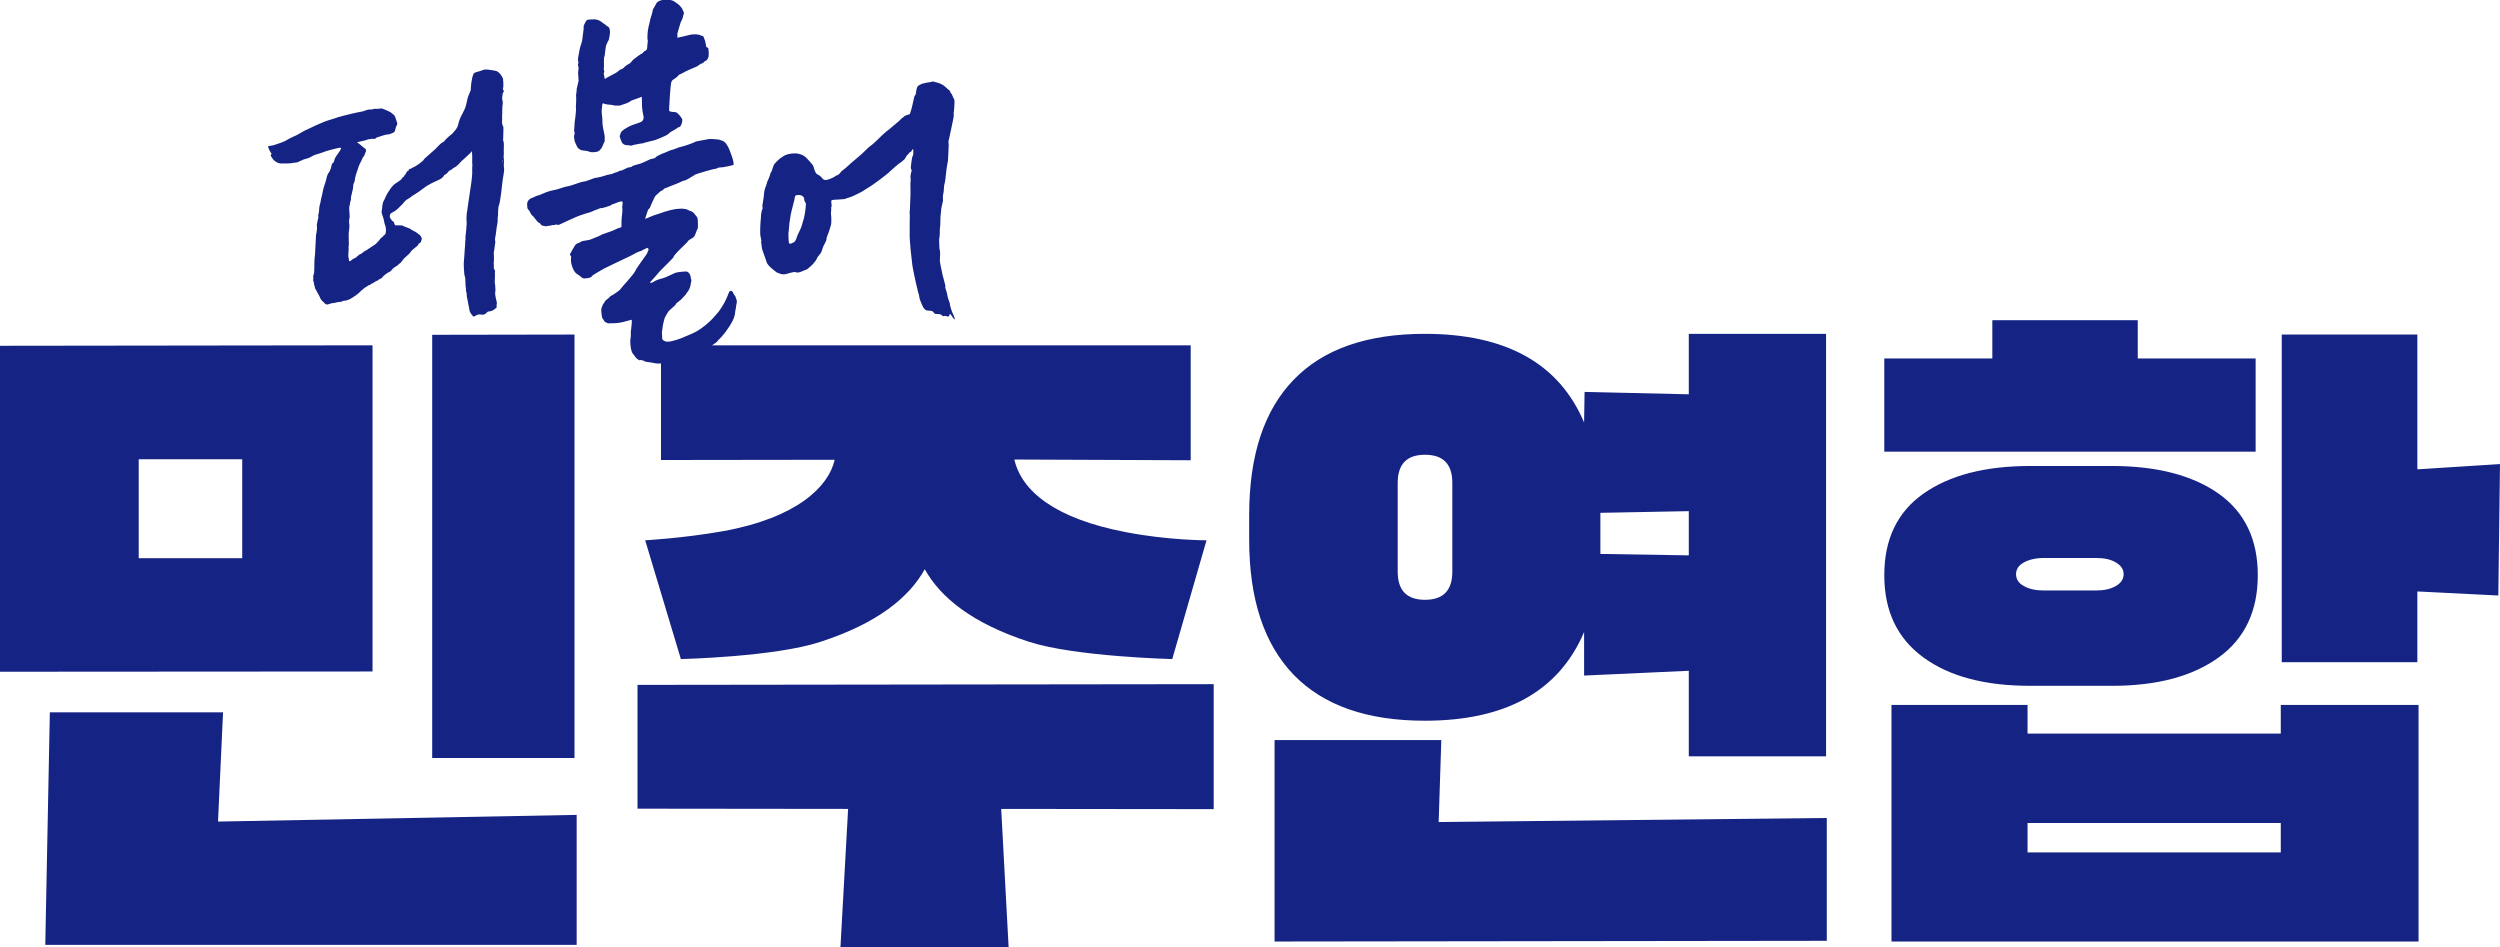<svg width="256" height="97" viewBox="0 0 256 97" fill="none" xmlns="http://www.w3.org/2000/svg">
<g clip-path="url(#clip0_319_503)">
<path d="M115.304 54.495C108.092 53.125 104.608 50.311 103.872 47.056L121.928 47.13V35.359H67.686V47.105L85.472 47.081C84.859 49.821 81.621 53.027 74.016 54.397C70.017 55.107 66.067 55.327 66.067 55.327L69.722 67.489C69.722 67.489 79.315 67.269 84 65.727C89.815 63.843 93.078 61.2 94.697 58.288C96.316 61.2 99.579 63.843 105.393 65.727C110.079 67.244 120.039 67.489 120.039 67.489L123.547 55.327C123.498 55.327 119.598 55.327 115.304 54.495ZM77.916 24.788C77.99 24.911 77.965 25.033 77.99 25.155C77.99 25.253 78.014 25.351 78.039 25.474C78.063 25.571 78.088 25.694 78.137 25.792C78.211 26.036 78.431 26.599 78.456 26.697C78.53 27.064 78.873 27.382 79.167 27.602C79.241 27.676 79.315 27.725 79.413 27.798C79.462 27.823 79.486 27.872 79.535 27.896C79.756 27.969 79.953 28.092 80.198 28.092C80.419 28.092 80.615 28.043 80.811 27.969C80.958 27.921 81.326 27.847 81.375 27.847C81.621 27.945 81.841 27.921 82.087 27.798L82.455 27.651C82.528 27.627 82.626 27.602 82.7 27.529C83.093 27.211 83.485 26.868 83.681 26.403C83.706 26.354 83.731 26.305 83.755 26.281C83.829 26.159 84.049 25.938 84.074 25.865C84.123 25.767 84.172 25.645 84.197 25.547C84.246 25.424 84.27 25.302 84.319 25.204C84.393 25.058 84.663 24.593 84.638 24.446C84.614 24.348 84.835 23.883 84.884 23.712C84.957 23.54 85.006 23.271 85.08 23.075C85.129 22.929 85.129 22.659 85.129 22.513C85.153 22.243 85.055 21.901 85.104 21.632C85.129 21.558 85.104 21.265 85.129 21.191C85.227 20.971 85.055 20.726 85.153 20.506C85.325 20.408 86.576 20.457 86.674 20.31C86.674 20.286 86.724 20.286 86.748 20.286C87.239 20.163 87.68 19.919 88.122 19.698C88.343 19.601 88.539 19.429 88.76 19.307C88.858 19.258 89.03 19.136 89.079 19.111C89.226 19.038 90.919 17.814 91.139 17.545C91.238 17.447 92.072 16.713 92.145 16.689C92.243 16.64 92.341 16.566 92.44 16.468C92.489 16.419 92.685 16.273 92.71 16.175C92.759 16.077 92.808 15.955 93.028 15.759C93.127 15.661 93.028 15.661 93.151 15.612C93.249 15.563 93.323 15.539 93.347 15.441C93.372 15.392 93.397 15.343 93.445 15.294V15.269C93.544 15.318 93.519 15.392 93.519 15.465V15.71C93.519 15.808 93.519 15.906 93.445 16.003C93.421 16.052 93.397 16.101 93.397 16.15C93.347 16.468 93.298 16.762 93.274 17.08C93.274 17.178 93.249 17.252 93.323 17.349C93.347 17.374 93.347 17.447 93.347 17.496C93.274 17.765 93.2 18.035 93.249 18.328C93.274 18.475 93.225 18.622 93.225 18.769C93.225 18.793 93.249 20.017 93.225 20.163C93.2 20.408 93.2 21.167 93.176 21.436C93.176 21.558 93.127 21.705 93.151 21.827C93.176 22.072 93.151 22.782 93.151 22.904V24.226C93.151 24.372 93.176 24.568 93.176 24.715C93.176 24.764 93.225 25.155 93.225 25.302C93.225 25.4 93.249 25.498 93.249 25.596C93.274 25.865 93.372 26.77 93.421 27.137C93.445 27.382 93.789 29.046 93.961 29.682C93.985 29.731 93.961 29.756 93.985 29.805C94.01 29.903 94.034 29.976 94.059 30.074C94.083 30.123 94.108 30.172 94.108 30.221C94.132 30.588 94.28 30.906 94.427 31.248C94.5 31.42 94.599 31.591 94.746 31.713C94.844 31.787 94.918 31.811 95.04 31.811C95.163 31.787 95.482 31.86 95.506 31.885C95.555 31.934 95.604 31.983 95.653 32.056C95.703 32.129 95.776 32.154 95.874 32.154C96.095 32.154 96.316 32.129 96.488 32.325C96.537 32.374 96.635 32.399 96.659 32.374C96.782 32.276 97.027 32.472 97.15 32.398C97.224 32.374 97.224 32.129 97.297 32.129C97.469 32.374 98.18 33.426 97.469 31.885C97.42 31.762 97.395 31.616 97.346 31.493C97.322 31.444 97.322 31.371 97.297 31.322C97.273 31.248 97.273 31.175 97.273 31.102C97.174 30.808 97.052 30.514 97.003 30.196C96.978 30.074 96.954 29.927 96.905 29.805C96.856 29.633 96.757 29.462 96.806 29.266V29.242C96.757 29.022 96.684 28.801 96.635 28.581C96.61 28.459 96.561 28.361 96.537 28.239C96.488 27.945 96.267 27.04 96.242 26.721V26.697L96.267 26.012C96.267 25.84 96.267 25.694 96.218 25.522C96.193 25.474 96.193 25.4 96.193 25.351C96.193 25.106 96.169 24.862 96.169 24.593C96.169 24.519 96.169 24.446 96.193 24.372C96.242 24.152 96.242 23.516 96.242 23.418C96.242 23.369 96.267 23.296 96.267 23.247C96.316 22.782 96.267 22.341 96.34 21.876C96.365 21.705 96.365 21.509 96.389 21.338C96.439 21.069 96.512 20.824 96.561 20.579V20.482C96.561 20.335 96.537 20.188 96.561 20.017C96.61 19.747 96.659 19.503 96.659 19.234C96.659 19.038 96.708 18.842 96.757 18.671C96.782 18.5 96.806 18.353 96.831 18.181C96.831 18.108 96.831 18.01 96.856 17.937L96.929 17.276C96.954 17.178 96.954 17.08 96.978 16.982C97.003 16.787 97.052 16.591 97.076 16.419C97.101 15.881 97.125 15.367 97.15 14.829C97.15 14.633 97.076 14.462 97.174 14.266C97.174 14.242 97.665 12.015 97.665 11.893C97.665 11.844 97.641 11.55 97.665 11.525C97.69 11.403 97.739 10.694 97.739 10.571C97.739 10.424 97.739 10.302 97.714 10.155C97.543 9.984 97.567 9.69 97.346 9.519C97.346 9.519 97.322 9.494 97.322 9.47C97.322 9.323 97.224 9.274 97.15 9.201C97.101 9.152 97.052 9.103 97.003 9.078C96.856 8.956 96.733 8.809 96.561 8.711C96.365 8.589 96.144 8.491 95.899 8.442C95.703 8.393 95.506 8.271 95.285 8.418H95.212C95.04 8.418 94.451 8.565 94.378 8.589C94.329 8.613 94.083 8.736 94.059 8.76C93.814 8.858 93.814 9.641 93.74 9.715C93.642 9.813 93.617 9.91 93.593 10.033C93.568 10.155 93.323 11.305 93.249 11.428C93.151 11.868 93.028 11.697 93.004 11.721C92.857 11.844 92.734 11.721 92.44 12.064C92.391 12.015 92.194 12.284 92.072 12.382C91.826 12.578 91.213 13.116 90.968 13.312C90.894 13.361 90.845 13.41 90.771 13.459C90.183 13.924 89.668 14.584 89.054 15C88.956 15.074 88.858 15.171 88.76 15.269C88.588 15.441 88.416 15.612 88.22 15.783C87.901 16.077 87.558 16.346 87.214 16.64C86.969 16.86 86.748 17.08 86.503 17.276C86.356 17.398 86.184 17.496 86.061 17.668C85.963 17.814 85.816 17.937 85.62 17.986C85.57 17.986 85.546 18.035 85.521 18.059C85.325 18.206 84.785 18.402 84.736 18.402C84.516 18.475 84.319 18.426 84.197 18.255C84.074 18.084 83.902 17.937 83.706 17.863C83.461 17.765 83.314 17.08 83.264 16.958C83.191 16.835 82.651 16.224 82.479 16.077C82.234 15.857 81.891 15.759 81.572 15.71H81.4C81.253 15.71 81.13 15.71 80.983 15.734C80.787 15.759 80.59 15.808 80.419 15.881C80.296 15.93 80.198 16.003 80.075 16.101C79.854 16.175 79.388 16.689 79.266 16.835C79.241 16.884 79.167 17.056 78.996 17.594C78.947 17.619 78.922 17.692 78.898 17.741C78.849 17.912 78.799 18.084 78.726 18.255C78.701 18.304 78.677 18.353 78.652 18.426L78.579 18.573C78.53 18.72 78.505 18.866 78.456 18.989C78.358 19.209 78.284 19.429 78.26 19.65C78.235 19.796 78.211 19.968 78.211 20.139C78.211 20.188 78.112 20.824 78.063 21.069C78.063 21.167 78.112 21.265 78.088 21.363C78.063 21.46 77.99 21.558 77.99 21.656C77.941 21.876 77.916 22.072 77.916 22.292C77.892 22.586 77.843 23.051 77.843 23.712V23.785C77.818 24.128 77.965 24.446 77.965 24.788C77.892 24.764 77.916 24.764 77.916 24.788ZM80.787 23.393L80.836 22.88V22.782C80.885 22.659 80.934 22.195 80.958 22.048C81.007 21.73 81.106 21.411 81.179 21.118C81.228 20.824 81.351 20.555 81.375 20.261C81.4 20.041 81.474 19.968 81.719 19.968C81.891 19.968 82.038 19.968 82.185 20.09C82.308 20.188 82.357 20.286 82.357 20.433C82.357 20.555 82.406 20.653 82.479 20.751C82.504 20.8 82.528 20.849 82.528 20.873C82.504 21.191 82.479 21.509 82.43 21.803C82.406 22.023 82.332 22.268 82.283 22.488C82.259 22.586 82.21 22.684 82.185 22.806C82.087 23.271 81.866 23.663 81.67 24.079C81.645 24.152 81.621 24.226 81.596 24.274C81.572 24.397 81.449 24.715 81.326 24.788C81.179 24.886 81.13 24.862 80.983 24.96C80.934 24.984 80.885 24.911 80.811 24.935C80.787 24.837 80.762 24.764 80.762 24.666C80.737 24.397 80.737 24.128 80.737 23.858C80.762 23.712 80.787 23.54 80.787 23.393ZM58.781 14.021C58.805 14.242 58.83 14.462 58.928 14.658C58.977 14.731 59.001 14.829 59.05 14.927C59.124 15.098 59.247 15.245 59.443 15.343C59.615 15.441 60.105 15.416 60.277 15.514C60.572 15.636 60.841 15.588 61.136 15.539C61.332 15.49 61.455 15.367 61.553 15.22C61.725 15 61.774 14.707 61.921 14.462C61.945 14.437 61.921 14.389 61.921 14.364C61.921 14.315 61.896 14.266 61.921 14.217C61.945 13.997 61.896 13.777 61.847 13.556C61.798 13.287 61.725 13.018 61.7 12.725C61.675 12.431 61.7 12.162 61.651 11.868C61.602 11.55 61.602 11.256 61.651 10.938C61.651 10.889 61.651 10.816 61.675 10.767C61.675 10.718 61.675 10.645 61.7 10.62C61.749 10.571 61.823 10.571 61.872 10.62C62.142 10.742 62.583 10.694 62.878 10.791C62.951 10.816 63.049 10.816 63.123 10.816H63.393C63.442 10.816 63.466 10.816 63.516 10.791C63.712 10.718 63.908 10.669 64.104 10.596C64.251 10.547 64.374 10.473 64.521 10.4C64.546 10.4 64.546 10.351 64.57 10.351C64.668 10.253 65.576 10.008 65.674 9.91C65.699 9.91 65.699 9.935 65.723 9.935C65.723 10.229 65.748 10.791 65.748 10.987C65.748 11.085 65.822 11.623 65.895 11.893C65.944 12.137 65.871 12.357 65.65 12.48C65.478 12.578 64.644 12.822 64.472 12.92C64.227 13.067 63.957 13.189 63.736 13.385C63.589 13.508 63.54 13.654 63.491 13.826C63.442 13.948 63.466 14.07 63.516 14.168C63.565 14.266 63.565 14.364 63.614 14.437C63.687 14.633 63.785 14.755 63.982 14.829C64.129 14.902 64.35 14.829 64.497 14.902C64.595 14.951 64.84 14.853 64.938 14.829C65.159 14.805 65.552 14.682 65.797 14.682C65.822 14.682 65.846 14.658 65.871 14.658C66.018 14.584 66.337 14.56 66.484 14.486C66.631 14.437 66.876 14.413 67.024 14.364C67.146 14.315 67.465 14.193 67.588 14.144C67.956 13.973 68.324 13.875 68.618 13.556C68.643 13.532 68.667 13.508 68.692 13.508C68.962 13.361 69.232 13.189 69.501 13.018C69.747 13.091 70.017 12.162 69.771 12.088C69.747 12.064 69.747 12.039 69.747 12.015C69.698 11.941 69.649 11.868 69.6 11.819L69.379 11.599C69.305 11.525 69.207 11.476 69.084 11.476C68.937 11.476 68.815 11.452 68.692 11.428C68.545 11.403 68.52 11.379 68.52 11.232V11.085C68.52 10.742 68.667 8.687 68.716 8.54C68.741 8.393 68.79 8.246 68.913 8.173C69.109 8.026 69.354 7.904 69.501 7.684C69.526 7.659 69.551 7.659 69.575 7.635C69.894 7.512 70.115 7.341 70.409 7.219C70.581 7.145 70.826 7.023 70.851 7.023L71.366 6.803C71.464 6.754 71.709 6.558 71.758 6.534C71.906 6.509 72.028 6.436 72.126 6.313L72.176 6.264C72.396 6.215 72.47 6.02 72.544 5.848C72.568 5.799 72.568 5.75 72.568 5.702C72.568 5.506 72.593 5.31 72.544 5.139V5.09C72.568 4.967 72.519 4.894 72.396 4.845C72.323 4.821 72.298 4.772 72.298 4.698C72.274 4.527 72.249 4.356 72.2 4.184C72.151 4.062 72.102 3.915 72.053 3.793C72.028 3.719 71.979 3.671 71.881 3.671C71.808 3.646 71.734 3.622 71.685 3.597C71.587 3.573 71.489 3.524 71.366 3.524C71.072 3.499 70.777 3.524 70.507 3.597C70.287 3.646 69.771 3.793 69.354 3.866C69.379 3.695 69.379 3.695 69.354 3.524C69.33 3.475 69.55 2.814 69.624 2.545C69.673 2.398 69.673 2.349 69.698 2.3C69.747 2.178 69.82 2.055 69.87 1.933L70.017 1.419C70.041 1.37 70.041 1.297 70.017 1.248C69.918 1.077 69.87 0.856 69.722 0.71C69.551 0.489 69.33 0.343 69.084 0.171C68.888 0.049 68.692 -0.025 68.447 -3.74885e-05H68.201C67.907 -0.049 67.612 0.024 67.367 0.171C67.293 0.22 67.245 0.294 67.195 0.367C67.122 0.514 67.048 0.661 66.95 0.807C66.876 0.905 66.852 1.003 66.827 1.101C66.803 1.248 66.778 1.395 66.729 1.517C66.631 1.786 66.558 2.08 66.508 2.349C66.484 2.496 66.435 2.618 66.41 2.741C66.386 2.839 66.386 2.863 66.361 3.034C66.337 3.181 66.312 3.328 66.312 3.475C66.312 3.695 66.263 3.94 66.337 4.16C66.337 4.16 66.288 4.674 66.263 4.918C66.263 5.041 66.214 5.139 66.091 5.188C65.92 5.261 65.895 5.359 65.748 5.481C65.723 5.506 65.65 5.53 65.625 5.53C65.576 5.555 65.552 5.579 65.527 5.604C65.429 5.677 65.257 5.775 65.184 5.848C65.037 5.971 64.865 6.069 64.742 6.215C64.668 6.313 64.595 6.411 64.497 6.485C64.35 6.582 64.031 6.729 63.932 6.876C63.834 7.023 63.638 7.072 63.491 7.145C63.393 7.194 63.319 7.292 63.221 7.365C63.074 7.488 62.142 7.928 61.994 8.051C61.97 8.075 61.945 8.075 61.921 8.075C61.896 7.928 61.872 7.782 61.847 7.659C61.823 7.586 61.798 7.512 61.847 7.439C61.896 7.341 61.872 7.243 61.847 7.145C61.823 7.096 61.798 7.023 61.823 6.998C61.896 6.827 61.774 6.02 61.896 5.775C61.921 5.75 61.921 5.702 61.921 5.677C61.945 5.408 61.994 5.163 62.019 4.894C62.044 4.674 62.117 4.478 62.215 4.307C62.264 4.209 62.338 4.111 62.362 3.989C62.411 3.744 62.461 3.524 62.461 3.279C62.461 3.034 62.436 2.765 62.142 2.667C62.019 2.52 61.847 2.447 61.7 2.325C61.479 2.129 61.209 2.007 60.915 1.982C60.768 1.982 60.424 1.982 60.277 2.007C60.179 2.007 60.081 2.055 60.032 2.129C59.934 2.276 59.86 2.447 59.786 2.594C59.762 2.667 59.762 2.765 59.762 2.863V2.985C59.737 3.23 59.639 3.989 59.615 4.135C59.59 4.307 59.517 4.478 59.468 4.649C59.419 4.796 59.369 4.967 59.345 5.114C59.296 5.334 59.271 5.555 59.222 5.775C59.198 5.971 59.149 6.142 59.222 6.338C59.247 6.387 59.247 6.411 59.222 6.46C59.173 6.582 59.173 6.705 59.222 6.827C59.247 6.901 59.247 6.95 59.247 7.023C59.222 7.17 59.198 7.341 59.198 7.488V7.586C59.222 7.806 59.247 8.051 59.247 8.271C59.247 8.295 59.1 8.883 59.05 9.127V9.225C59.05 9.47 58.952 9.715 59.001 9.959V10.4C59.001 10.62 58.952 10.816 58.977 11.036C59.026 11.379 58.83 12.602 58.83 12.651V12.725C58.83 12.847 58.83 12.994 58.805 13.116C58.781 13.287 58.781 13.459 58.854 13.63C58.781 13.85 58.781 13.924 58.781 14.021ZM38.148 35.359L0 35.408V68.786L38.148 68.761V35.359ZM24.803 57.162H14.204V47.032H24.803V57.162Z" fill="#152484"/>
<path d="M65.895 36.925C65.92 36.925 65.944 36.95 65.969 36.974C65.993 36.999 66.018 37.023 66.042 37.023C66.19 37.048 66.361 37.072 66.508 37.097C66.607 37.121 66.729 37.121 66.827 37.146C67.171 37.243 67.514 37.243 67.833 37.195C68.201 37.146 68.594 37.072 68.962 37.023C69.011 37.023 69.06 36.999 69.109 36.974C69.281 36.877 69.722 36.754 69.771 36.754C69.87 36.705 69.943 36.632 70.041 36.632C70.237 36.607 71.44 36.118 71.538 36.069L71.832 35.922C71.906 35.873 72.028 35.873 72.077 35.824C72.176 35.751 72.274 35.677 72.421 35.702C72.445 35.702 72.495 35.677 72.519 35.653L72.74 35.506C72.789 35.457 72.862 35.433 72.912 35.384C73.108 35.163 73.378 35.139 73.525 34.845C73.525 34.845 73.819 34.576 73.917 34.454C74.016 34.307 74.163 34.185 74.261 34.038C74.457 33.744 74.678 33.475 74.85 33.157C75.095 32.766 75.267 32.349 75.291 31.884C75.291 31.811 75.316 31.713 75.34 31.64C75.365 31.444 75.389 31.224 75.438 31.028C75.463 30.881 75.463 30.734 75.389 30.612C75.34 30.539 75.34 30.441 75.316 30.367C75.291 30.318 75.267 30.294 75.242 30.27C75.193 30.196 75.144 30.147 75.12 30.074C75.07 30.025 75.07 29.927 75.021 29.878C74.923 29.756 74.776 29.731 74.678 29.878C74.629 29.951 74.604 30.074 74.555 30.147C74.531 30.196 74.531 30.245 74.506 30.294C74.408 30.514 74.31 30.759 74.187 30.979C74.04 31.248 73.868 31.517 73.697 31.762C73.574 31.958 73.402 32.129 73.255 32.3C72.912 32.717 72.519 33.084 72.102 33.402C71.636 33.793 71.096 34.087 70.532 34.307C70.385 34.38 70.213 34.429 70.066 34.503C69.624 34.699 69.183 34.845 68.741 34.943C68.594 34.968 68.471 34.992 68.324 34.992C68.128 34.992 67.809 34.845 67.809 34.65C67.809 34.503 67.784 34.209 67.784 34.062C67.784 33.989 67.784 33.916 67.809 33.842C67.833 33.671 67.858 33.475 67.882 33.279C67.907 33.133 67.956 33.01 67.981 32.863C68.005 32.766 68.029 32.668 68.054 32.594C68.128 32.398 68.324 32.105 68.422 31.933C68.496 31.787 69.158 31.273 69.183 31.199C69.232 30.979 69.698 30.783 69.82 30.588C69.845 30.539 70.213 30.196 70.237 30.147C70.262 29.976 70.654 29.805 70.753 28.948C70.802 28.826 70.802 28.703 70.777 28.581C70.753 28.508 70.728 28.459 70.728 28.385C70.704 28.189 70.63 28.018 70.483 27.896C70.409 27.823 70.311 27.798 70.213 27.798C70.09 27.823 69.992 27.798 69.87 27.823C69.624 27.847 69.354 27.871 69.133 27.945C68.937 28.018 68.177 28.41 67.981 28.459C67.76 28.508 67.171 28.679 66.975 28.826C66.926 28.875 66.631 29.021 66.558 28.948C66.533 28.899 67.318 28.116 67.392 27.969C67.416 27.896 68.864 26.501 68.937 26.379C68.986 26.33 68.986 26.232 69.035 26.183C69.281 25.84 70.066 25.106 70.36 24.813C70.409 24.764 70.434 24.715 70.458 24.666C70.483 24.617 70.974 24.323 71.022 24.299C71.219 24.078 71.243 23.809 71.366 23.565C71.391 23.491 71.464 23.393 71.464 23.32C71.464 23.1 71.489 22.537 71.415 22.317C71.366 22.17 71.243 22.072 71.17 21.974C71.047 21.778 70.875 21.656 70.654 21.583C70.606 21.558 70.532 21.558 70.507 21.534C70.262 21.362 69.992 21.387 69.747 21.362C69.649 21.362 69.551 21.387 69.452 21.387C69.035 21.387 68.079 21.656 67.711 21.803C67.662 21.827 66.778 22.096 66.656 22.17C66.508 22.243 66.361 22.292 66.19 22.366C66.165 22.39 66.116 22.39 66.067 22.39C66.067 22.341 66.067 22.317 66.091 22.292C66.19 22.023 66.263 21.754 66.361 21.485C66.386 21.436 66.533 21.338 66.582 21.215C66.607 21.191 66.607 21.142 66.607 21.118C66.68 20.971 66.729 20.824 66.803 20.677C66.901 20.481 66.975 20.31 67.073 20.114C67.122 20.041 67.22 19.968 67.293 19.894C67.367 19.821 67.465 19.747 67.539 19.674C67.588 19.625 67.637 19.576 67.711 19.552C67.809 19.503 67.882 19.454 67.956 19.38C68.029 19.307 68.103 19.258 68.201 19.233C68.25 19.233 68.275 19.233 68.299 19.209C68.594 19.062 69.477 18.768 69.771 18.597C69.845 18.548 69.943 18.524 70.041 18.499C70.434 18.401 70.728 18.132 71.072 17.961C71.096 17.961 71.096 17.936 71.121 17.912C71.243 17.814 73.108 17.276 73.28 17.276C73.378 17.276 73.451 17.227 73.549 17.178C73.697 17.129 73.844 17.153 73.991 17.129C74.187 17.105 74.653 17.007 74.85 16.958C74.923 16.933 74.972 16.909 75.046 16.909C75.34 16.933 74.703 15.245 74.506 14.951C74.359 14.731 74.335 14.633 74.114 14.486C74.04 14.437 73.966 14.413 73.893 14.388C73.623 14.266 73.353 14.266 73.059 14.242C72.862 14.217 72.642 14.217 72.445 14.266C71.955 14.364 71.758 14.388 71.268 14.486C71.047 14.633 70.09 14.951 69.87 15L69.575 15.073C69.379 15.147 68.888 15.343 68.815 15.343C68.692 15.367 68.594 15.416 68.471 15.465C68.226 15.563 68.005 15.685 67.76 15.759C67.588 15.832 67.171 16.028 67.122 16.126C67.048 16.248 66.729 16.248 66.607 16.297C66.386 16.395 65.724 16.713 65.552 16.762C65.356 16.811 64.816 16.958 64.767 17.007C64.718 17.031 64.668 17.08 64.62 17.105C64.448 17.153 64.251 17.129 64.104 17.251C64.08 17.251 64.055 17.251 64.055 17.276C63.957 17.325 63.883 17.349 63.785 17.398C63.712 17.447 63.638 17.472 63.565 17.472C63.491 17.472 63.393 17.496 63.344 17.545C63.246 17.643 62.829 17.692 62.779 17.765C62.706 17.839 62.24 17.863 61.945 17.985C61.847 18.034 61.43 18.132 61.307 18.157C61.16 18.181 61.013 18.206 60.891 18.23C60.743 18.255 60.032 18.597 59.737 18.597C59.468 18.622 58.511 19.013 58.216 19.062C57.898 19.111 57.603 19.209 57.309 19.307C57.211 19.331 57.112 19.38 56.99 19.405L56.327 19.552C56.131 19.601 55.91 19.698 55.714 19.772C55.665 19.796 55.641 19.821 55.591 19.821C55.444 19.87 55.322 19.968 55.174 19.992C54.88 20.041 54.635 20.237 54.365 20.31C54.34 20.31 54.34 20.335 54.316 20.335C53.972 20.579 53.948 20.799 53.997 21.215C53.997 21.313 54.046 21.436 54.144 21.509C54.169 21.534 54.193 21.583 54.218 21.607C54.316 21.827 54.414 22.023 54.61 22.17C54.733 22.268 55.027 22.782 55.223 22.831C55.346 22.855 55.395 23.075 55.518 23.1C55.616 23.124 55.714 23.124 55.788 23.149C55.91 23.222 56.033 23.124 56.156 23.124C56.352 23.149 56.548 23.002 56.744 23.051C56.769 23.051 56.794 23.026 56.818 23.026C56.892 22.977 56.941 22.977 57.014 23.002C57.137 23.051 57.26 23.026 57.382 22.953C57.529 22.88 59.32 22.047 59.492 22.023C59.517 22.023 59.541 21.999 59.59 21.999C59.737 21.95 59.885 21.876 60.032 21.852C60.326 21.778 60.621 21.68 60.891 21.534C60.94 21.509 60.989 21.509 61.038 21.485C61.111 21.46 61.185 21.436 61.234 21.411C61.332 21.387 61.43 21.313 61.528 21.313C61.7 21.313 61.847 21.264 61.995 21.215C62.044 21.215 62.093 21.191 62.142 21.167C62.289 21.118 62.411 21.093 62.559 21.02C62.804 20.897 62.436 20.946 62.706 20.922C62.73 20.922 62.779 20.897 62.804 20.897C62.976 20.824 63.172 20.751 63.368 20.677C63.442 20.653 63.54 20.628 63.614 20.628C63.712 20.628 63.761 20.653 63.761 20.751C63.761 20.849 63.736 20.922 63.736 21.02C63.736 21.093 63.712 21.167 63.712 21.24C63.761 21.411 63.712 21.827 63.712 21.852C63.687 21.999 63.687 22.145 63.663 22.292C63.638 22.561 63.638 22.831 63.638 23.1C63.638 23.271 63.638 23.271 63.466 23.32C63.27 23.344 62.902 23.565 62.706 23.638C62.411 23.76 62.093 23.834 61.798 23.956C61.627 24.005 61.479 24.103 61.332 24.176C61.283 24.201 60.473 24.519 60.424 24.544C60.204 24.592 59.983 24.641 59.737 24.666C59.639 24.69 59.541 24.715 59.468 24.764C59.419 24.813 59.345 24.837 59.296 24.862C59.124 24.91 58.977 24.984 58.879 25.131C58.756 25.302 58.413 25.938 58.388 25.987C58.339 26.036 58.364 26.134 58.437 26.183C58.486 26.232 58.486 26.281 58.486 26.33C58.486 26.428 58.462 26.526 58.462 26.623C58.462 26.942 58.56 27.235 58.682 27.529C58.805 27.823 58.977 28.018 59.247 28.165C59.517 28.312 59.492 28.459 59.786 28.508C59.909 28.532 60.007 28.483 60.13 28.483C60.204 28.483 60.277 28.459 60.351 28.434C60.572 28.41 60.523 28.361 60.67 28.214C60.841 28.067 61.7 27.602 61.896 27.48C62.019 27.407 64.153 26.403 64.399 26.281L64.693 26.134C64.914 26.036 65.184 25.84 65.429 25.767C65.699 25.694 65.674 25.669 65.92 25.547C66.067 25.473 66.141 25.449 66.288 25.375C66.435 25.498 66.435 25.498 66.386 25.645C66.361 25.742 66.263 25.889 66.239 25.987C66.214 26.061 65.135 27.504 65.061 27.725C64.938 28.067 63.712 29.34 63.491 29.658C63.442 29.731 62.779 30.221 62.485 30.343C62.387 30.539 62.019 30.686 61.921 30.906C61.896 30.93 61.896 30.979 61.872 31.004C61.725 31.126 61.7 31.297 61.627 31.468C61.504 31.762 61.602 32.031 61.627 32.349C61.627 32.496 61.651 32.521 61.725 32.643C61.798 32.766 61.823 32.741 61.872 32.863C61.945 33.01 62.117 33.035 62.264 33.108C63.098 33.108 63.27 33.084 63.761 32.986C63.785 32.961 64.546 32.79 64.693 32.741V33.133C64.668 33.426 64.62 33.695 64.595 33.989V34.454C64.497 34.894 64.546 35.31 64.62 35.751C64.668 35.947 64.718 36.142 64.865 36.289C64.938 36.363 64.987 36.436 65.037 36.534C65.159 36.681 65.306 36.828 65.503 36.901C65.601 36.803 65.748 36.925 65.895 36.925ZM27.82 16.101L27.967 16.322C28.188 16.566 28.458 16.738 28.802 16.738C29.243 16.738 29.685 16.762 30.126 16.664H30.175C30.273 16.64 30.372 16.64 30.47 16.615C30.617 16.542 31.034 16.346 31.108 16.322C31.304 16.273 31.5 16.224 31.672 16.15C31.819 16.077 32.163 15.881 32.187 15.881C32.334 15.832 33.07 15.612 33.168 15.563C33.267 15.489 34.174 15.269 34.444 15.196C34.518 15.171 34.984 15.073 34.935 15.171C34.837 15.416 34.689 15.636 34.518 15.857C34.37 16.052 34.248 16.273 34.199 16.542C34.199 16.591 34.174 16.615 34.125 16.64C34.002 16.738 33.953 16.884 33.929 17.031C33.929 17.105 33.782 17.594 33.635 17.716C33.61 17.741 33.585 17.79 33.585 17.814C33.487 17.985 33.438 18.181 33.414 18.352C33.34 18.671 33.095 19.282 33.07 19.527C33.046 19.674 32.923 20.261 32.874 20.384C32.849 20.481 32.849 20.579 32.825 20.677C32.751 20.946 32.678 21.215 32.678 21.485C32.678 21.607 32.653 21.729 32.629 21.852C32.604 21.974 32.555 22.096 32.604 22.219C32.629 22.268 32.506 22.586 32.506 22.708C32.481 22.88 32.408 23.051 32.457 23.222C32.481 23.344 32.432 23.614 32.432 23.638C32.432 23.712 32.408 23.785 32.408 23.858C32.383 23.932 32.359 24.005 32.359 24.078L32.285 25.547C32.285 25.694 32.261 25.84 32.261 25.987C32.212 26.354 32.187 26.746 32.187 27.113C32.187 27.382 32.187 27.676 32.163 27.945C32.163 27.994 32.064 28.238 32.064 28.336C32.089 28.434 32.114 28.532 32.064 28.63C32.04 28.654 32.163 28.973 32.163 29.095C32.163 29.144 32.163 29.193 32.187 29.217C32.236 29.291 32.236 29.34 32.236 29.413C32.236 29.438 32.236 29.486 32.261 29.511L32.702 30.318C32.751 30.416 32.776 30.514 32.825 30.588C32.849 30.637 32.874 30.661 32.898 30.71L33.267 31.077C33.34 31.15 33.414 31.199 33.536 31.175C33.659 31.15 33.757 31.126 33.88 31.077C34.002 31.028 34.297 31.028 34.321 31.004C34.493 30.955 34.689 30.906 34.886 30.906C34.935 30.906 35.008 30.881 35.057 30.857C35.131 30.783 35.376 30.783 35.401 30.783C35.548 30.734 35.671 30.71 35.818 30.637C35.916 30.588 36.014 30.514 36.112 30.465C36.161 30.441 36.186 30.416 36.211 30.392C36.309 30.367 36.897 29.902 36.971 29.78C36.995 29.756 37.02 29.731 37.069 29.707C37.216 29.584 37.339 29.438 37.535 29.364C37.56 29.364 37.707 29.193 37.805 29.193C37.854 29.193 37.903 29.193 37.952 29.119C37.977 29.095 38.026 29.07 38.05 29.046C38.099 29.021 38.173 29.021 38.222 28.973C38.369 28.875 38.492 28.777 38.664 28.728C38.713 28.728 38.762 28.679 38.786 28.63C38.836 28.581 39.081 28.508 39.105 28.459C39.252 28.214 39.743 27.896 39.768 27.896C39.989 27.823 40.111 27.651 40.258 27.48C40.332 27.382 40.774 27.186 40.823 27.064C40.847 27.039 40.872 26.991 40.921 26.991C41.068 26.917 41.289 26.55 41.338 26.501C41.387 26.452 41.853 26.036 41.951 25.938C42.025 25.865 42.049 25.767 42.123 25.694C42.27 25.522 42.859 25.131 42.859 25.008V24.959C42.883 24.935 42.908 24.91 42.932 24.91C43.031 24.862 43.129 24.813 43.129 24.666C43.129 24.641 43.153 24.617 43.153 24.592C43.202 24.519 43.202 24.446 43.178 24.372C43.104 24.225 43.055 24.054 42.859 23.981C42.834 23.981 42.81 23.956 42.81 23.932C42.687 23.809 42.295 23.614 42.245 23.589C42.074 23.516 41.951 23.344 41.755 23.344C41.755 23.344 41.73 23.344 41.73 23.32C41.657 23.247 41.387 23.222 41.362 23.173C41.24 23.075 41.093 23.075 40.97 23.075H40.479C40.406 22.977 40.356 22.904 40.356 22.782C40.356 22.733 40.16 22.635 40.136 22.586C40.087 22.512 39.915 22.292 39.915 22.219C39.915 22.072 39.915 22.121 39.94 21.974C39.964 21.827 40.283 21.705 40.406 21.631C40.724 21.436 40.945 21.142 41.215 20.897C41.313 20.799 41.387 20.677 41.485 20.579C41.608 20.457 41.976 20.237 42 20.237C42.147 20.09 42.319 19.992 42.491 19.894C42.81 19.698 43.104 19.478 43.399 19.258C43.644 19.062 43.914 18.915 44.184 18.768C44.282 18.72 45.018 18.377 45.067 18.352C45.116 18.328 45.386 18.157 45.459 17.985C45.484 17.961 45.484 17.936 45.508 17.912C45.68 17.863 45.803 17.716 45.925 17.569C45.974 17.52 46.024 17.447 46.073 17.447C46.269 17.398 46.367 17.202 46.539 17.153C46.637 17.105 46.711 17.031 46.784 16.982C47.054 16.786 47.226 16.468 47.52 16.273C47.545 16.248 47.545 16.224 47.569 16.224L47.716 16.077C47.765 16.028 47.815 16.003 47.839 15.979C47.986 15.808 48.182 15.71 48.281 15.514H48.33C48.33 15.661 48.354 15.832 48.354 15.979V16.37V16.248V16.713C48.379 16.86 48.379 17.007 48.354 17.153V17.79C48.33 18.108 48.305 18.426 48.256 18.744C48.207 19.111 47.913 21.044 47.864 21.411C47.815 21.729 47.765 22.047 47.765 22.341C47.765 22.561 47.815 22.831 47.765 23.173C47.741 23.442 47.741 23.712 47.692 23.981C47.667 24.152 47.643 24.323 47.667 24.494C47.667 24.568 47.643 24.641 47.643 24.715C47.643 24.886 47.618 25.033 47.618 25.204C47.618 25.253 47.569 25.645 47.545 26.256C47.545 26.281 47.471 26.917 47.496 27.235V27.382C47.52 27.847 47.545 28.214 47.618 28.385C47.643 28.434 47.643 28.508 47.643 28.557C47.643 28.752 47.667 28.948 47.667 29.144C47.667 29.266 47.716 29.535 47.716 29.584V29.707C47.716 29.902 47.839 30.074 47.79 30.294C47.79 30.318 48.011 31.346 48.06 31.689C48.084 31.787 48.084 31.884 48.133 31.958C48.207 32.105 48.305 32.227 48.403 32.349C48.452 32.423 48.55 32.423 48.624 32.374C48.698 32.325 48.771 32.276 48.869 32.252C48.894 32.227 48.943 32.203 48.992 32.203C49.139 32.203 49.286 32.203 49.434 32.227C49.483 32.227 49.507 32.227 49.556 32.203C49.679 32.178 49.777 32.08 49.875 31.982C49.9 31.958 49.949 31.909 49.973 31.909C50.072 31.909 50.44 31.836 50.538 31.738C50.611 31.689 50.66 31.64 50.734 31.591C50.832 31.542 50.857 31.493 50.857 31.395C50.832 31.273 50.857 31.175 50.881 31.052C50.906 30.93 50.66 30.343 50.709 29.878C50.734 29.854 50.734 29.731 50.734 29.682C50.709 29.584 50.734 29.193 50.685 29.095C50.66 29.046 50.66 28.483 50.685 28.263V28.092C50.685 28.018 50.66 27.945 50.685 27.847C50.709 27.749 50.685 27.676 50.636 27.602C50.562 27.529 50.562 27.431 50.562 27.333C50.587 27.235 50.562 27.137 50.562 27.039C50.562 26.991 50.538 26.917 50.562 26.868C50.611 26.672 50.562 25.865 50.562 25.84C50.587 25.767 50.587 25.669 50.611 25.596C50.636 25.351 50.685 25.131 50.709 24.886C50.709 24.813 50.734 24.739 50.709 24.666C50.636 24.47 50.783 24.078 50.783 23.883C50.783 23.785 50.93 22.806 50.955 22.733C50.979 22.659 50.93 22.219 51.004 22.023C50.979 21.852 51.028 21.142 51.077 21.044C51.225 20.799 51.421 18.94 51.445 18.671C51.445 18.524 51.519 18.206 51.519 18.181C51.519 18.132 51.519 18.059 51.544 18.01C51.593 17.692 51.666 17.374 51.593 17.056V16.86C51.617 16.664 51.617 16.444 51.593 16.248V16.224C51.544 16.052 51.593 15.881 51.593 15.734C51.593 15.514 51.568 15.294 51.593 15.073C51.593 14.853 51.617 14.633 51.544 14.437C51.519 14.413 51.519 14.388 51.519 14.339C51.519 14.07 51.544 13.825 51.544 13.556C51.544 13.458 51.568 12.969 51.519 12.92C51.396 12.773 51.396 12.455 51.421 12.259V12.137C51.421 12.015 51.396 11.868 51.421 11.745C51.445 11.623 51.421 10.84 51.47 10.718C51.519 10.571 51.445 10.179 51.421 10.106C51.396 10.057 51.445 9.886 51.445 9.837C51.445 9.739 51.47 9.641 51.494 9.543C51.494 9.519 51.519 9.47 51.544 9.445C51.617 9.372 51.593 9.299 51.544 9.225C51.519 9.176 51.494 9.127 51.494 9.078C51.494 8.858 51.519 9.127 51.544 8.883V8.785C51.544 8.589 51.544 8.393 51.519 8.197C51.519 8.124 51.519 8.051 51.47 7.977C51.421 7.855 51.347 7.732 51.249 7.61C51.102 7.439 50.93 7.267 50.709 7.243C50.366 7.194 49.703 7.023 49.385 7.194C49.213 7.292 48.698 7.365 48.55 7.488C48.526 7.512 48.501 7.537 48.501 7.561C48.281 7.953 48.207 8.931 48.207 9.201C48.207 9.299 47.962 9.763 47.888 10.033C47.79 10.4 47.765 10.742 47.618 11.085C47.569 11.183 47.545 11.281 47.496 11.354C47.447 11.427 47.422 11.525 47.373 11.599C47.275 11.819 47.128 12.039 47.054 12.284C47.005 12.455 46.931 12.627 46.907 12.798C46.833 13.091 46.637 13.336 46.441 13.532C46.392 13.605 46.343 13.679 46.269 13.728C46.097 13.85 45.925 13.997 45.778 14.144L45.705 14.217C45.631 14.266 45.435 14.584 45.312 14.584C45.288 14.584 45.239 14.608 45.214 14.633C44.993 14.829 44.797 15.024 44.601 15.245C44.478 15.367 43.644 16.101 43.497 16.224L43.423 16.297C43.374 16.493 42.565 17.056 42.27 17.153C42.245 17.153 42.074 17.3 41.976 17.3C41.902 17.3 41.877 17.325 41.853 17.398C41.853 17.423 41.828 17.447 41.828 17.496C41.779 17.52 41.706 17.52 41.681 17.545C41.632 17.643 41.608 17.716 41.559 17.79C41.461 17.888 41.313 18.132 41.289 18.157C41.24 18.157 41.191 18.181 41.191 18.206C41.166 18.426 40.43 18.793 40.283 18.964C40.062 19.184 39.89 19.454 39.719 19.723C39.572 19.943 39.473 20.212 39.351 20.457C39.228 20.653 39.179 20.849 39.154 21.069C39.13 21.215 39.13 21.387 39.105 21.509C39.032 21.729 39.105 21.901 39.179 22.096C39.252 22.317 39.326 22.537 39.351 22.757C39.351 22.831 39.375 22.88 39.4 22.953C39.547 23.32 39.572 23.663 39.449 24.005C39.375 24.054 39.302 24.078 39.277 24.128C39.228 24.225 39.154 24.274 39.081 24.323C39.007 24.372 38.958 24.446 38.909 24.494C38.86 24.568 38.786 24.641 38.737 24.715C38.639 24.837 38.345 25.106 38.296 25.106L37.854 25.4C37.658 25.522 37.56 25.62 37.339 25.718C37.241 25.767 37.143 25.865 37.069 25.938C36.971 26.012 36.873 26.012 36.775 26.085C36.677 26.159 36.529 26.305 36.431 26.379C36.358 26.452 36.235 26.452 36.137 26.526C36.063 26.575 35.965 26.672 35.892 26.721C35.671 26.844 35.769 26.55 35.695 26.428C35.671 26.379 35.671 26.11 35.671 26.036C35.671 25.791 35.72 25.547 35.695 25.278C35.695 25.131 35.744 24.984 35.72 24.862C35.72 24.788 35.671 23.834 35.744 23.589C35.769 23.467 35.793 23.075 35.769 22.953C35.744 22.855 35.744 22.782 35.744 22.684C35.769 22.512 35.744 22.415 35.769 22.415C35.867 22.317 35.72 21.362 35.769 21.191C35.818 21.02 35.843 20.824 35.867 20.653C35.867 20.628 35.916 20.579 35.916 20.555C35.941 20.457 35.941 20.384 35.941 20.286C35.941 20.261 35.916 20.212 35.941 20.188C35.99 19.943 36.063 19.698 36.112 19.454C36.137 19.356 36.161 19.258 36.161 19.16C36.161 18.989 36.186 18.817 36.26 18.695C36.309 18.622 36.309 18.524 36.333 18.426C36.358 18.255 36.382 18.108 36.431 17.936L36.726 17.056C36.775 16.909 36.848 16.762 36.922 16.615C36.971 16.517 37.045 16.419 37.069 16.322C37.118 16.224 37.143 16.101 37.241 16.028C37.29 15.979 37.314 15.905 37.339 15.832C37.388 15.734 37.413 15.612 37.462 15.514C37.511 15.367 37.486 15.294 37.364 15.196C37.314 15.147 37.241 15.122 37.192 15.073C37.045 14.951 36.922 14.829 36.75 14.706C36.677 14.633 36.627 14.633 36.554 14.584H36.578C36.505 14.535 37.56 14.388 37.682 14.266C37.707 14.242 37.731 14.266 37.756 14.266C37.879 14.266 38.026 14.193 38.173 14.217C38.32 14.242 38.394 14.242 38.492 14.144C38.541 14.095 38.566 14.07 38.615 14.07C38.713 14.046 39.449 13.777 39.62 13.777C39.866 13.777 40.062 13.679 40.283 13.581C40.381 13.532 40.43 13.458 40.455 13.361C40.504 13.165 40.528 12.969 40.651 12.798C40.675 12.749 40.675 12.675 40.675 12.602L40.528 12.162C40.479 11.941 40.381 11.77 40.185 11.648C40.087 11.574 39.989 11.476 39.866 11.427C39.645 11.305 39.4 11.232 39.179 11.134C39.13 11.109 39.081 11.109 39.032 11.109C38.811 11.109 38.59 11.183 38.369 11.134C38.345 11.134 38.32 11.158 38.271 11.158C38.198 11.183 38.099 11.207 38.026 11.207C37.854 11.207 37.682 11.207 37.511 11.281C37.364 11.354 37.192 11.379 37.045 11.427C36.652 11.501 36.26 11.574 35.892 11.672C35.45 11.77 35.008 11.892 34.567 12.015C34.346 12.088 34.125 12.186 33.904 12.235C33.659 12.308 33.414 12.382 33.168 12.48C32.629 12.7 32.114 12.945 31.598 13.189C31.451 13.263 31.279 13.336 31.132 13.409C30.764 13.605 30.421 13.85 30.028 13.997C29.758 14.119 29.488 14.266 29.243 14.413C28.875 14.608 28.458 14.706 28.066 14.853C27.771 14.951 27.452 14.927 27.452 15C27.452 15.147 27.722 15.661 27.82 15.759C27.648 15.881 27.747 15.979 27.82 16.101ZM51.47 16.322V16.738C51.445 16.591 51.421 16.468 51.47 16.322ZM256 47.521L247.536 48.059V34.258H233.651V67.807H247.536V60.564L255.828 60.98L256 47.521ZM65.282 82.807L86.846 82.832L86.061 97H103.283L102.523 82.832L124.283 82.856V70.058L65.282 70.132V82.807ZM22.84 72.946H5.103L4.637 96.755H59.05V83.443L22.325 84.129L22.84 72.946ZM44.257 77.619H58.83V34.258L44.257 34.283V77.619ZM147.589 75.784H130.515V96.412L187.063 96.339V83.761L147.32 84.177L147.589 75.784ZM172.932 40.376L162.26 40.131L162.211 43.263C159.66 37.219 154.213 34.185 145.897 34.185C139.984 34.185 135.495 35.751 132.477 38.883C129.435 42.015 127.914 46.64 127.914 52.758V55.229C127.914 61.347 129.435 65.947 132.477 69.104C135.519 72.236 139.984 73.802 145.897 73.802C154.213 73.802 159.635 70.768 162.211 64.724V69.177L172.932 68.688V77.448H186.989V34.185H172.932V40.376ZM148.718 58.533C148.718 60.466 147.786 61.42 145.921 61.42C144.057 61.42 143.125 60.466 143.125 58.533V49.454C143.125 47.521 144.057 46.567 145.921 46.567C147.786 46.567 148.718 47.521 148.718 49.454V58.533ZM172.932 56.869L163.879 56.722V52.513L172.932 52.342V56.869ZM233.552 75.123H207.621V72.187H193.687V96.412H247.659V72.187H233.552V75.123ZM233.552 87.285H207.621V84.275H233.552V87.285ZM196.95 67.317C199.624 69.275 203.279 70.229 207.891 70.229H216.257C220.894 70.229 224.524 69.251 227.198 67.317C229.873 65.384 231.197 62.57 231.197 58.9C231.197 55.229 229.873 52.464 227.198 50.555C224.524 48.671 220.869 47.717 216.257 47.717H207.891C203.254 47.717 199.624 48.671 196.95 50.555C194.275 52.44 192.951 55.229 192.951 58.9C192.951 62.57 194.275 65.36 196.95 67.317ZM207.229 57.603C207.768 57.309 208.431 57.138 209.29 57.138H214.638C215.472 57.138 216.159 57.285 216.674 57.603C217.214 57.921 217.459 58.312 217.459 58.802C217.459 59.291 217.189 59.707 216.674 60.001C216.134 60.319 215.447 60.466 214.638 60.466H209.29C208.455 60.466 207.768 60.319 207.229 60.001C206.689 59.707 206.444 59.291 206.444 58.802C206.444 58.312 206.689 57.896 207.229 57.603ZM230.977 36.705H218.906V32.79H204.015V36.705H192.951V46.249H230.977V36.705Z" fill="#152484"/>
</g>
<defs>
<clipPath id="clip0_319_503">
<rect width="256" height="97" fill="white"/>
</clipPath>
</defs>
</svg>
